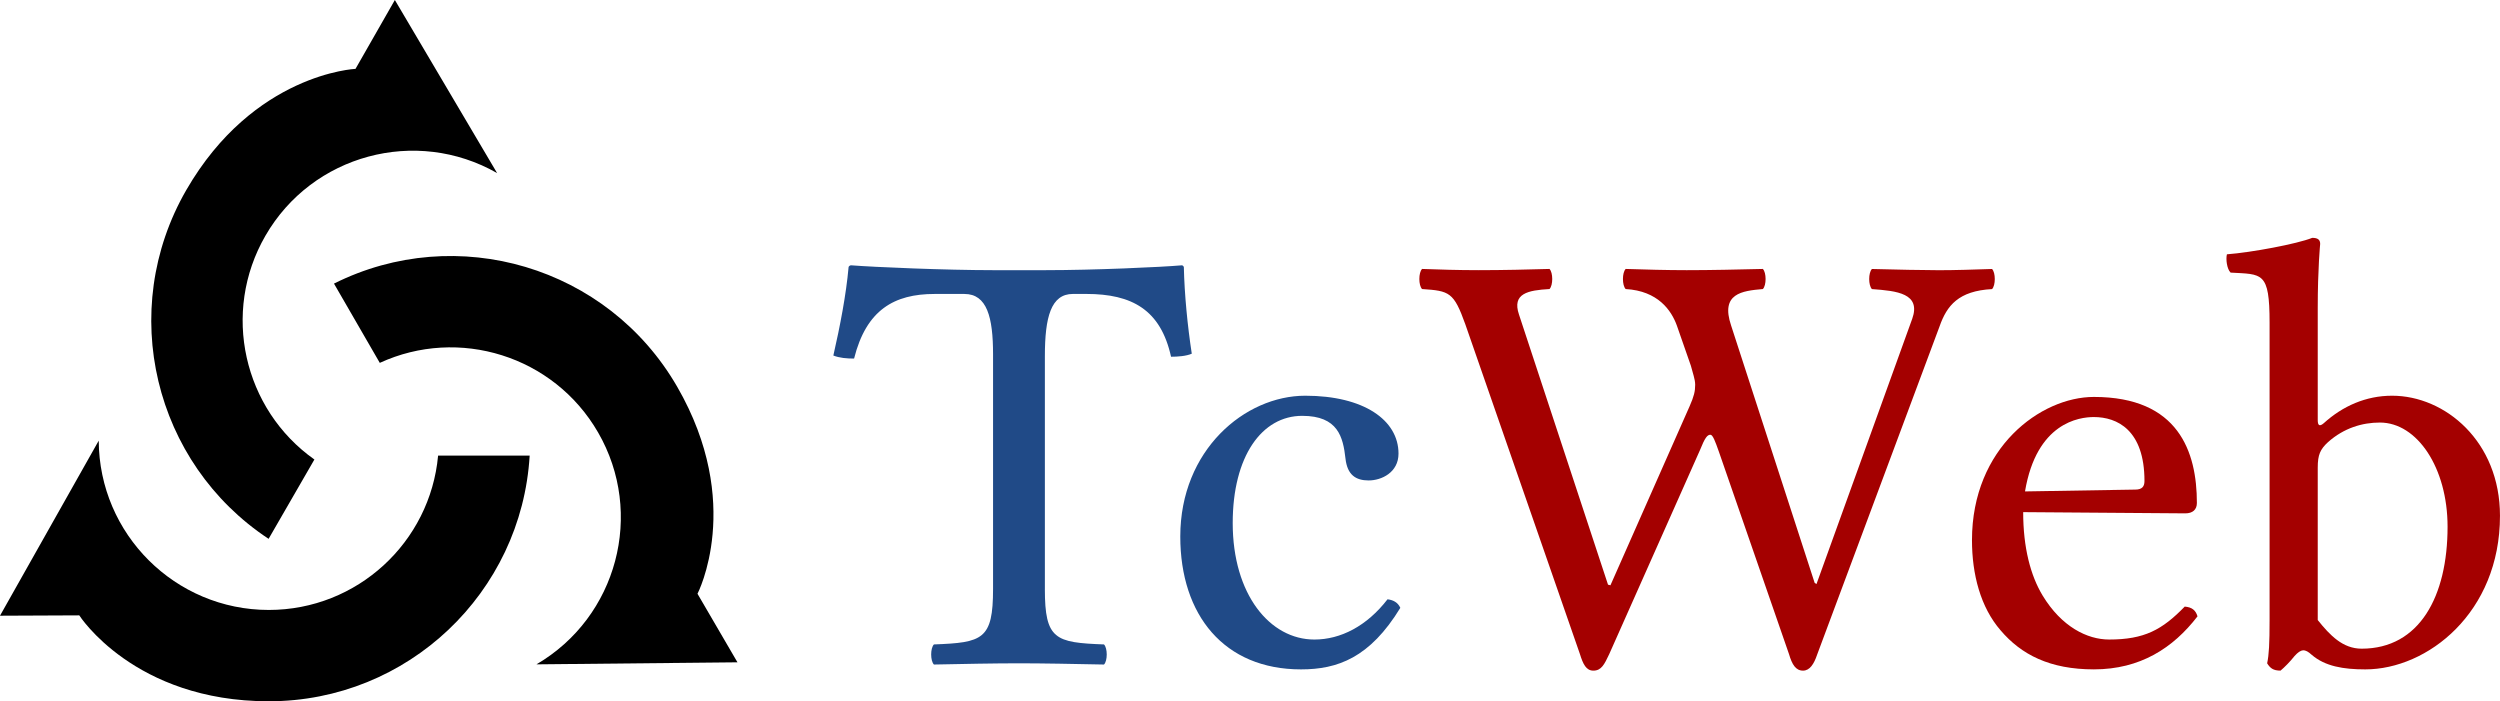 <?xml version="1.0" encoding="UTF-8" standalone="no"?>
<!-- Created with Inkscape (http://www.inkscape.org/) -->

<svg
   xmlns:dc="http://purl.org/dc/elements/1.1/"
   xmlns:cc="http://creativecommons.org/ns#"
   xmlns:rdf="http://www.w3.org/1999/02/22-rdf-syntax-ns#"
   xmlns:svg="http://www.w3.org/2000/svg"
   xmlns="http://www.w3.org/2000/svg"
   xmlns:sodipodi="http://sodipodi.sourceforge.net/DTD/sodipodi-0.dtd"
   xmlns:inkscape="http://www.inkscape.org/namespaces/inkscape"
   width="120.117"
   height="33.695"
   id="svg8250"
   version="1.1"
   inkscape:version="0.48.5 r10040"
   inkscape:export-filename="/home/tom/tmp/tcweb/tcweb.org/themes/tinyce/static/images/profile.png"
   inkscape:export-xdpi="213.68454"
   inkscape:export-ydpi="213.68454"
   sodipodi:docname="Nouveau document 7">
  <defs
     id="defs8252" />
  <sodipodi:namedview
     id="base"
     pagecolor="#ffffff"
     bordercolor="#666666"
     borderopacity="1.0"
     inkscape:pageopacity="0.0"
     inkscape:pageshadow="2"
     inkscape:zoom="5.12"
     inkscape:cx="44.264463"
     inkscape:cy="3.6657826"
     inkscape:document-units="px"
     inkscape:current-layer="layer1"
     showgrid="false"
     showguides="true"
     inkscape:guide-bbox="true"
     inkscape:window-width="1366"
     inkscape:window-height="718"
     inkscape:window-x="0"
     inkscape:window-y="19"
     inkscape:window-maximized="1"
     fit-margin-top="0"
     fit-margin-left="0"
     fit-margin-right="0"
     fit-margin-bottom="0">
    <sodipodi:guide
       orientation="0,1"
       position="21.84,21.551"
       id="guide8275" />
    <sodipodi:guide
       orientation="0,1"
       position="13.051,1.825"
       id="guide8277" />
  </sodipodi:namedview>
  <g
     inkscape:label="Calque 1"
     inkscape:groupmode="layer"
     id="layer1"
     transform="translate(-390.855,-404.086)">
    <path
       d="m 411.904,425.978 c -0.38,4.157 -3.879,7.414 -8.136,7.414 -4.495,0 -8.152,-3.644 -8.169,-8.135 l -4.744,8.412 3.809,-0.017 c 0,0 2.63,4.128 9.104,4.128 6.684,0 12.144,-5.218 12.536,-11.803 l -4.4,0 z"
       style="fill:#000000;fill-opacity:1;fill-rule:nonzero;stroke:none"
       id="path88-2"
       inkscape:connector-curvature="0" />
    <path
       d="m 409.103,421.521 c 3.787,-1.746 8.36,-0.344 10.487,3.34 2.25,3.891 0.92,8.879 -2.96,11.145 l 9.658,-0.098 -1.921,-3.294 c 0,0 2.262,-4.339 -0.977,-9.95 -3.341,-5.782 -10.591,-7.904 -16.488,-4.952 l 2.201,3.809 z"
       style="fill:#000000;fill-opacity:1;fill-rule:nonzero;stroke:none"
       id="path90-6"
       inkscape:connector-curvature="0" />
    <path
       d="m 405.961,426.164 c -3.408,-2.407 -4.481,-7.071 -2.352,-10.754 2.246,-3.893 7.231,-5.234 11.13,-3.009 l -4.912,-8.315 -1.891,3.309 c 0,0 -4.891,0.214 -8.131,5.823 -3.336,5.783 -1.552,13.124 3.956,16.757 l 2.2,-3.811 z"
       style="fill:#000000;fill-opacity:1;fill-rule:nonzero;stroke:none"
       id="path92-4"
       inkscape:connector-curvature="0" />
    <path
       inkscape:connector-curvature="0"
       id="path8283"
       style="font-size:29.287px;font-style:normal;font-variant:normal;font-weight:normal;font-stretch:normal;text-align:start;line-height:100%;letter-spacing:0px;word-spacing:0px;writing-mode:lr-tb;text-anchor:start;fill:#204a87;fill-opacity:1;stroke:none;font-family:Linux Libertine O;-inkscape-font-specification:Linux Libertine O"
       d="m 441.058,432.383 0,-11.187 c 0,-1.874 0.293,-2.987 1.347,-2.987 l 0.644,0 c 2.196,0 3.573,0.761 4.071,3.017 0.322,0 0.732,-0.029 0.996,-0.146 -0.205,-1.347 -0.351,-2.841 -0.381,-4.159 0,-0.029 -0.059,-0.088 -0.088,-0.088 -0.996,0.088 -4.247,0.234 -6.56,0.234 l -2.519,0 c -2.255,0 -5.711,-0.146 -6.824,-0.234 -0.059,0 -0.117,0.059 -0.117,0.088 -0.117,1.318 -0.41,2.841 -0.732,4.247 0.293,0.117 0.644,0.146 0.996,0.146 0.586,-2.343 1.933,-3.104 3.866,-3.104 l 1.435,0 c 1.084,0 1.376,1.113 1.376,2.899 l 0,11.275 c 0,2.431 -0.498,2.577 -2.841,2.665 -0.176,0.176 -0.176,0.791 0,0.966 1.435,-0.029 2.899,-0.059 4.1,-0.059 1.113,0 2.607,0.029 4.071,0.059 0.176,-0.176 0.176,-0.791 0,-0.966 -2.343,-0.088 -2.841,-0.234 -2.841,-2.665" />
    <path
       inkscape:connector-curvature="0"
       id="path8285"
       style="font-size:29.287px;font-style:normal;font-variant:normal;font-weight:normal;font-stretch:normal;text-align:start;line-height:100%;letter-spacing:0px;word-spacing:0px;writing-mode:lr-tb;text-anchor:start;fill:#204a87;fill-opacity:1;stroke:none;font-family:Linux Libertine O;-inkscape-font-specification:Linux Libertine O"
       d="m 458.136,433.291 c -0.117,-0.264 -0.351,-0.381 -0.615,-0.41 -0.996,1.289 -2.255,1.933 -3.514,1.933 -2.138,0 -3.924,-2.167 -3.924,-5.594 0,-3.222 1.406,-5.154 3.339,-5.154 1.728,0 1.962,1.025 2.079,2.05 0.088,0.791 0.498,1.054 1.113,1.054 0.615,0 1.435,-0.381 1.435,-1.289 0,-1.611 -1.669,-2.782 -4.481,-2.782 -2.899,0 -6.004,2.607 -6.004,6.765 0,3.778 2.109,6.384 5.799,6.384 1.757,0 3.309,-0.556 4.774,-2.958" />
    <path
       inkscape:connector-curvature="0"
       id="path8287"
       style="font-size:29.287px;font-style:normal;font-variant:normal;font-weight:normal;font-stretch:normal;text-align:start;line-height:100%;letter-spacing:0px;word-spacing:0px;writing-mode:lr-tb;text-anchor:start;fill:#a40000;fill-opacity:1;stroke:none;font-family:Linux Libertine O;-inkscape-font-specification:Linux Libertine O"
       d="m 482.729,419.409 -4.598,12.74 -0.088,-0.059 -4.012,-12.359 c -0.527,-1.552 0.527,-1.669 1.523,-1.757 0.176,-0.176 0.176,-0.791 0,-0.966 -1.201,0.029 -2.489,0.059 -3.661,0.059 -0.966,0 -1.991,-0.029 -2.929,-0.059 -0.176,0.176 -0.176,0.791 0,0.966 1.552,0.088 2.196,1.025 2.46,1.757 l 0.674,1.933 c 0.088,0.351 0.205,0.644 0.205,0.908 0,0.322 -0.059,0.556 -0.264,1.025 l -3.807,8.61 -0.117,-0.029 -4.276,-12.974 c -0.351,-1.025 0.439,-1.171 1.464,-1.23 0.176,-0.176 0.176,-0.791 0,-0.966 -0.966,0.029 -2.255,0.059 -3.397,0.059 -1.025,0 -1.874,-0.029 -2.724,-0.059 -0.176,0.176 -0.176,0.791 0,0.966 1.318,0.088 1.523,0.146 2.079,1.699 l 5.506,15.844 c 0.146,0.469 0.293,0.791 0.644,0.791 0.381,0 0.527,-0.293 0.761,-0.791 l 4.364,-9.811 c 0.234,-0.586 0.351,-0.732 0.498,-0.732 0.117,0 0.234,0.322 0.41,0.82 l 3.368,9.723 c 0.146,0.498 0.322,0.791 0.674,0.791 0.322,0 0.527,-0.322 0.674,-0.761 l 5.887,-15.785 c 0.351,-0.996 0.908,-1.699 2.519,-1.786 0.176,-0.176 0.176,-0.791 0,-0.966 -0.849,0.029 -1.786,0.059 -2.548,0.059 -0.761,0 -2.05,-0.029 -3.222,-0.059 -0.176,0.176 -0.176,0.791 0,0.966 1.201,0.088 2.372,0.205 1.933,1.435" />
    <path
       inkscape:connector-curvature="0"
       id="path8289"
       style="font-size:29.287px;font-style:normal;font-variant:normal;font-weight:normal;font-stretch:normal;text-align:start;line-height:100%;letter-spacing:0px;word-spacing:0px;writing-mode:lr-tb;text-anchor:start;fill:#a40000;fill-opacity:1;stroke:none;font-family:Linux Libertine O;-inkscape-font-specification:Linux Libertine O"
       d="m 488.15,427.697 c 0.556,-3.309 2.607,-3.573 3.309,-3.573 1.113,0 2.431,0.615 2.431,3.075 0,0.264 -0.117,0.41 -0.439,0.41 l -5.301,0.088 m 7.673,5.535 c -1.084,1.113 -1.933,1.581 -3.632,1.581 -1.054,0 -2.284,-0.615 -3.192,-2.109 -0.586,-0.966 -0.937,-2.314 -0.937,-4.012 l 7.79,0.059 c 0.351,0 0.556,-0.176 0.556,-0.498 0,-2.46 -0.879,-5.096 -4.949,-5.096 -2.548,0 -5.857,2.431 -5.857,6.882 0,1.64 0.41,3.222 1.376,4.334 0.996,1.171 2.372,1.874 4.481,1.874 2.226,0 3.807,-1.025 4.979,-2.548 -0.088,-0.293 -0.264,-0.439 -0.615,-0.469" />
    <path
       inkscape:connector-curvature="0"
       id="path8291"
       style="font-size:29.287px;font-style:normal;font-variant:normal;font-weight:normal;font-stretch:normal;text-align:start;line-height:100%;letter-spacing:0px;word-spacing:0px;writing-mode:lr-tb;text-anchor:start;fill:#a40000;fill-opacity:1;stroke:none;font-family:Linux Libertine O;-inkscape-font-specification:Linux Libertine O"
       d="m 502.713,425.325 c 0.761,-0.674 1.64,-0.937 2.489,-0.937 1.786,0 3.251,2.167 3.251,5.008 0,3.339 -1.347,5.857 -4.129,5.857 -0.908,0 -1.523,-0.644 -2.109,-1.376 l 0,-7.322 c 0,-0.615 0.117,-0.879 0.498,-1.23 m -0.205,-0.908 c -0.205,0.176 -0.293,0.117 -0.293,-0.146 l 0,-5.389 c 0,-1.904 0.117,-3.075 0.117,-3.075 0,-0.205 -0.117,-0.293 -0.381,-0.293 -0.732,0.293 -2.929,0.703 -4.1,0.791 -0.059,0.234 0,0.703 0.176,0.879 1.523,0.088 1.874,-0.059 1.874,2.401 l 0,14.292 c 0,1.142 -0.029,1.669 -0.117,2.079 0.146,0.234 0.293,0.351 0.644,0.351 0.176,-0.146 0.469,-0.439 0.674,-0.703 0.322,-0.351 0.498,-0.351 0.82,-0.059 0.644,0.556 1.523,0.703 2.577,0.703 2.987,0 6.472,-2.724 6.472,-7.38 0,-3.573 -2.636,-5.769 -5.184,-5.769 -1.259,0 -2.372,0.498 -3.28,1.318" />
  </g>
</svg>
